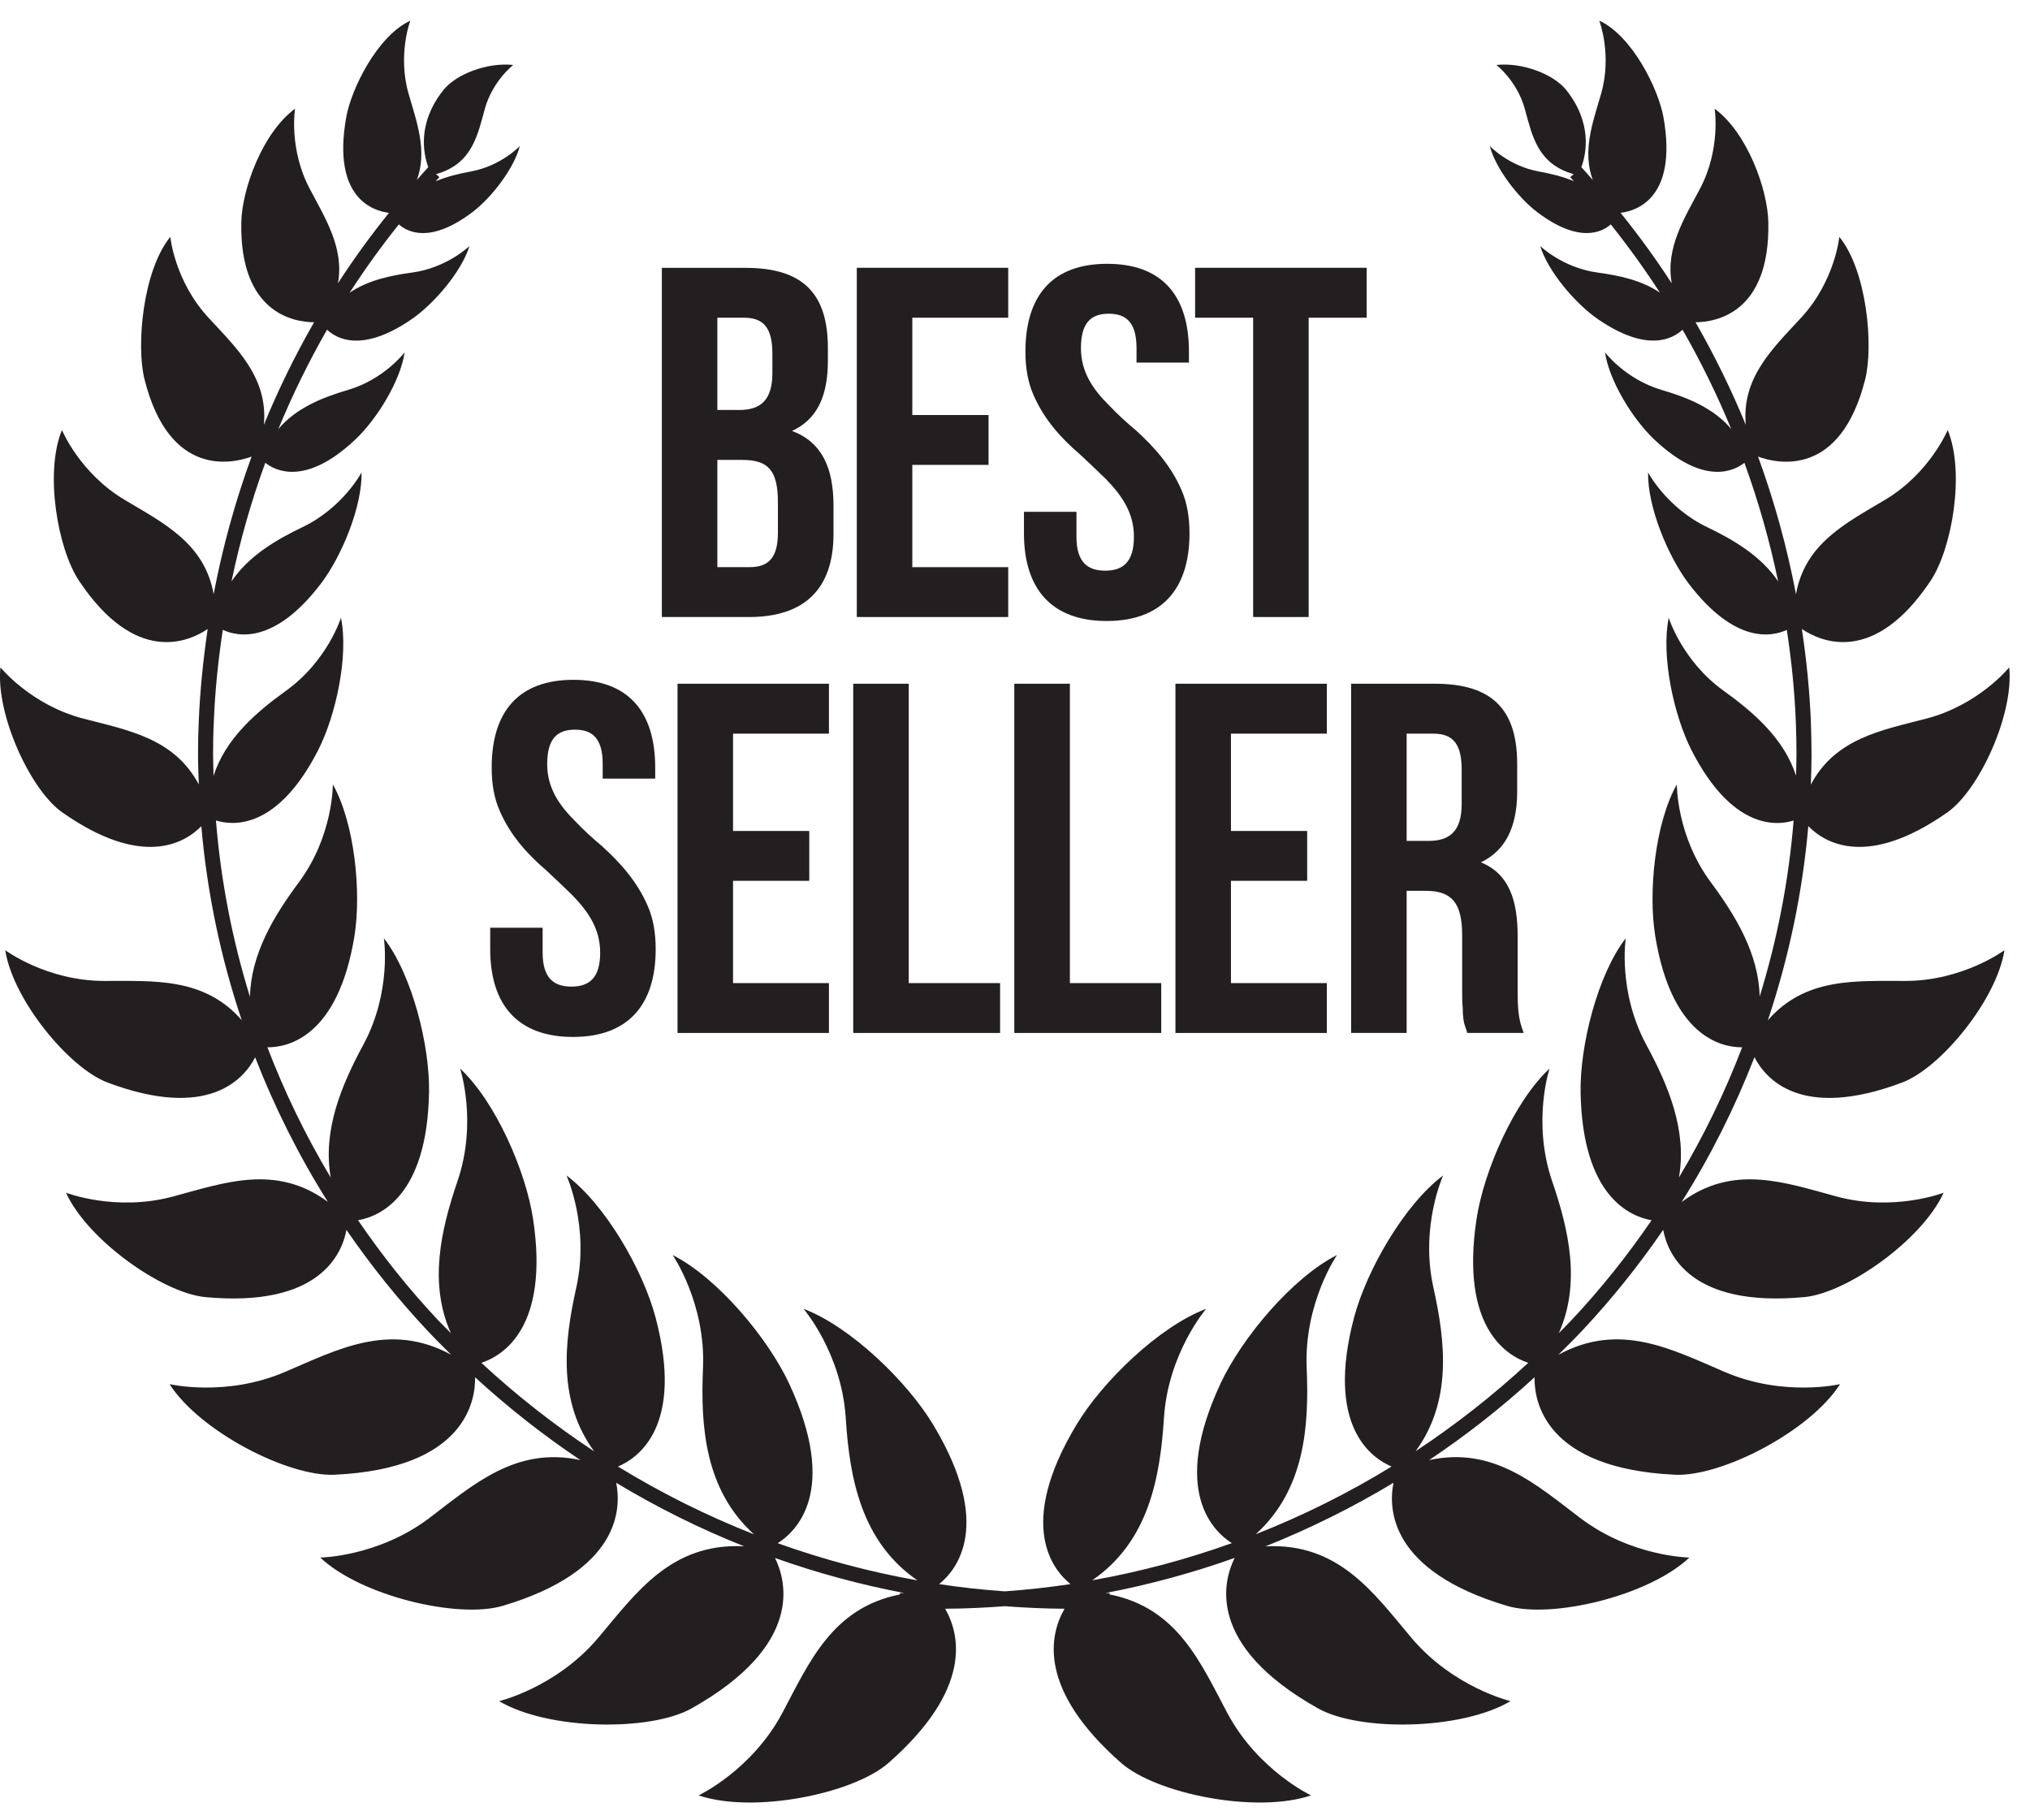 <svg xmlns="http://www.w3.org/2000/svg" width="29" height="26" viewBox="0 0 29 26">
  <g fill="#231F20" fill-rule="evenodd">
    <path d="M27.174,15.462 C27.725,15.255 28.525,14.279 28.635,13.572 C28.635,13.572 28.046,14.009 27.226,14.011 C26.523,14.014 25.794,13.953 25.255,14.573 C25.555,13.677 25.751,12.746 25.833,11.8 C26.073,12.045 26.678,12.405 27.82,11.603 C28.274,11.285 28.772,10.204 28.703,9.532 C28.703,9.532 28.27,10.069 27.519,10.264 C26.887,10.429 26.218,10.544 25.869,11.207 C25.874,11.066 25.879,10.924 25.879,10.783 C25.878,10.626 25.875,10.469 25.87,10.312 C25.852,9.867 25.807,9.424 25.741,8.984 C26.015,9.169 26.773,9.504 27.579,8.297 C27.888,7.835 28.074,6.745 27.824,6.142 C27.824,6.142 27.571,6.756 26.931,7.138 C26.384,7.466 25.786,7.756 25.657,8.488 C25.53,7.819 25.349,7.161 25.115,6.522 C25.389,6.622 26.291,6.83 26.646,5.416 C26.766,4.938 26.671,3.867 26.276,3.383 C26.276,3.383 26.215,4.011 25.735,4.533 C25.333,4.97 24.877,5.389 24.94,6.069 C24.733,5.565 24.493,5.076 24.222,4.603 C24.505,4.601 25.286,4.479 25.262,3.179 C25.254,2.701 24.958,1.893 24.495,1.553 C24.495,1.553 24.587,2.126 24.284,2.699 C24.058,3.125 23.791,3.547 23.882,4.047 C23.656,3.699 23.412,3.363 23.151,3.04 C23.367,3.014 23.968,2.841 23.765,1.681 C23.693,1.27 23.317,0.512 22.847,0.295 C22.847,0.295 23.034,0.783 22.872,1.342 C22.754,1.748 22.602,2.157 22.754,2.571 C22.699,2.51 22.647,2.447 22.591,2.388 C22.664,2.188 22.747,1.756 22.377,1.288 C22.193,1.056 21.742,0.888 21.377,0.928 C21.377,0.928 21.672,1.155 21.782,1.552 C21.888,1.934 21.962,2.341 22.48,2.487 L22.432,2.531 C22.45,2.549 22.466,2.569 22.484,2.588 C22.324,2.521 22.152,2.48 21.982,2.449 C21.55,2.37 21.283,2.086 21.283,2.086 C21.366,2.408 21.689,2.824 21.959,3.029 C22.564,3.488 22.892,3.311 23.011,3.205 C23.261,3.519 23.496,3.844 23.713,4.18 C23.454,4.004 23.133,3.935 22.823,3.893 C22.324,3.826 22.003,3.514 22.003,3.514 C22.115,3.879 22.507,4.338 22.828,4.559 C23.535,5.045 23.901,4.837 24.036,4.709 C24.299,5.167 24.531,5.641 24.732,6.128 C24.482,5.829 24.105,5.677 23.736,5.569 C23.218,5.416 22.929,5.033 22.929,5.033 C22.987,5.439 23.327,5.989 23.631,6.276 C24.347,6.953 24.782,6.72 24.92,6.61 C25.121,7.162 25.282,7.729 25.402,8.304 C25.161,7.946 24.774,7.714 24.387,7.529 C23.809,7.252 23.544,6.748 23.544,6.748 C23.534,7.234 23.826,7.944 24.126,8.338 C24.783,9.198 25.308,9.098 25.526,8.997 C25.593,9.435 25.638,9.877 25.655,10.32 C25.661,10.474 25.664,10.628 25.664,10.783 C25.664,10.881 25.66,10.979 25.657,11.078 C25.488,10.554 25.057,10.178 24.62,9.864 C24.031,9.44 23.839,8.824 23.839,8.824 C23.728,9.366 23.91,10.215 24.164,10.715 C24.746,11.852 25.379,11.796 25.623,11.72 C25.554,12.575 25.39,13.418 25.138,14.234 C25.124,13.623 24.796,13.081 24.439,12.6 C23.948,11.938 23.955,11.204 23.955,11.204 C23.644,11.754 23.544,12.738 23.646,13.368 C23.881,14.816 24.601,14.961 24.888,14.959 C24.642,15.602 24.34,16.224 23.985,16.818 C24.103,16.146 23.832,15.501 23.518,14.921 C23.108,14.162 23.225,13.401 23.225,13.401 C22.821,13.926 22.569,14.934 22.58,15.602 C22.606,17.081 23.278,17.373 23.594,17.429 C23.252,17.929 22.873,18.406 22.454,18.852 C22.394,18.917 22.33,18.977 22.269,19.041 C22.586,18.33 22.412,17.567 22.174,16.873 C21.884,16.025 22.136,15.263 22.136,15.263 C21.63,15.734 21.197,16.726 21.093,17.414 C20.86,18.961 21.523,19.363 21.832,19.466 C21.328,19.932 20.79,20.354 20.223,20.728 C20.743,20.019 20.651,19.171 20.478,18.394 C20.283,17.521 20.616,16.79 20.616,16.79 C20.062,17.204 19.523,18.144 19.344,18.817 C18.932,20.375 19.596,20.827 19.88,20.947 C19.262,21.326 18.613,21.649 17.939,21.914 C18.638,21.281 18.703,20.379 18.667,19.539 C18.627,18.613 19.1,17.926 19.1,17.926 C18.459,18.25 17.738,19.113 17.433,19.768 C16.723,21.296 17.333,21.874 17.598,22.041 C16.952,22.273 16.285,22.451 15.603,22.572 C16.408,22.019 16.573,21.11 16.628,20.252 C16.687,19.327 17.231,18.694 17.231,18.694 C16.558,18.949 15.749,19.732 15.377,20.352 C14.513,21.788 15.046,22.428 15.293,22.626 C14.983,22.673 14.669,22.707 14.353,22.73 C14.039,22.707 13.726,22.674 13.416,22.626 C13.663,22.428 14.196,21.789 13.333,20.352 C12.96,19.732 12.151,18.949 11.479,18.694 C11.479,18.694 12.023,19.327 12.082,20.252 C12.136,21.11 12.302,22.019 13.106,22.573 C12.425,22.452 11.757,22.274 11.11,22.042 C11.375,21.875 11.986,21.297 11.276,19.768 C10.972,19.113 10.25,18.25 9.609,17.926 C9.609,17.926 10.083,18.613 10.043,19.539 C10.006,20.38 10.071,21.282 10.771,21.915 C10.097,21.65 9.447,21.326 8.828,20.947 C9.112,20.828 9.778,20.376 9.365,18.817 C9.187,18.144 8.648,17.204 8.093,16.79 C8.093,16.79 8.427,17.521 8.232,18.394 C8.058,19.172 7.967,20.021 8.488,20.73 C7.92,20.355 7.381,19.933 6.877,19.466 C7.186,19.363 7.849,18.962 7.616,17.414 C7.512,16.726 7.079,15.734 6.573,15.263 C6.573,15.263 6.825,16.025 6.535,16.873 C6.298,17.568 6.123,18.331 6.441,19.042 C6.379,18.978 6.315,18.917 6.254,18.852 C5.835,18.406 5.456,17.929 5.115,17.429 C5.43,17.374 6.103,17.082 6.129,15.602 C6.141,14.934 5.889,13.926 5.484,13.401 C5.484,13.401 5.601,14.162 5.191,14.921 C4.877,15.502 4.606,16.148 4.725,16.82 C4.369,16.226 4.067,15.603 3.82,14.959 C4.106,14.961 4.828,14.818 5.064,13.368 C5.165,12.738 5.065,11.754 4.755,11.204 C4.755,11.204 4.762,11.938 4.271,12.6 C3.913,13.082 3.584,13.625 3.571,14.238 C3.318,13.421 3.154,12.577 3.085,11.719 C3.328,11.795 3.962,11.854 4.545,10.715 C4.8,10.215 4.982,9.366 4.871,8.824 C4.871,8.824 4.678,9.44 4.089,9.864 C3.651,10.179 3.22,10.555 3.051,11.081 C3.049,10.981 3.044,10.882 3.044,10.782 C3.044,10.628 3.046,10.474 3.054,10.321 C3.071,9.877 3.116,9.435 3.183,8.996 C3.401,9.098 3.926,9.199 4.583,8.338 C4.883,7.944 5.175,7.234 5.165,6.748 C5.165,6.748 4.9,7.252 4.322,7.529 C3.935,7.714 3.548,7.946 3.307,8.305 C3.427,7.729 3.588,7.163 3.79,6.61 C3.926,6.72 4.362,6.953 5.078,6.276 C5.383,5.989 5.722,5.439 5.78,5.033 C5.78,5.033 5.491,5.416 4.973,5.569 C4.604,5.677 4.227,5.829 3.976,6.129 C4.177,5.641 4.41,5.167 4.672,4.709 C4.807,4.837 5.173,5.046 5.881,4.559 C6.202,4.338 6.594,3.879 6.707,3.514 C6.707,3.514 6.385,3.826 5.887,3.893 C5.576,3.935 5.254,4.004 4.995,4.181 C5.212,3.844 5.447,3.519 5.698,3.205 C5.817,3.311 6.144,3.489 6.75,3.029 C7.021,2.824 7.343,2.408 7.426,2.086 C7.426,2.086 7.159,2.37 6.727,2.449 C6.557,2.48 6.384,2.522 6.224,2.589 C6.242,2.57 6.259,2.549 6.277,2.53 L6.23,2.487 C6.747,2.341 6.821,1.934 6.927,1.552 C7.038,1.155 7.332,0.928 7.332,0.928 C6.967,0.888 6.516,1.056 6.333,1.288 C5.962,1.756 6.045,2.187 6.118,2.388 C6.062,2.447 6.01,2.509 5.956,2.57 C6.107,2.156 5.955,1.748 5.838,1.342 C5.676,0.783 5.862,0.295 5.862,0.295 C5.392,0.512 5.016,1.27 4.945,1.681 C4.741,2.84 5.341,3.014 5.557,3.04 C5.297,3.363 5.053,3.698 4.828,4.046 C4.918,3.546 4.651,3.125 4.426,2.699 C4.122,2.126 4.215,1.553 4.215,1.553 C3.751,1.893 3.456,2.701 3.447,3.179 C3.424,4.478 4.203,4.601 4.487,4.603 C4.216,5.075 3.976,5.564 3.77,6.067 C3.831,5.388 3.376,4.97 2.974,4.533 C2.494,4.011 2.433,3.383 2.433,3.383 C2.039,3.867 1.944,4.938 2.064,5.416 C2.418,6.828 3.319,6.622 3.594,6.522 C3.36,7.161 3.179,7.819 3.052,8.487 C2.923,7.756 2.326,7.466 1.778,7.138 C1.138,6.756 0.885,6.142 0.885,6.142 C0.636,6.745 0.821,7.835 1.13,8.297 C1.936,9.504 2.694,9.169 2.967,8.984 C2.902,9.424 2.857,9.867 2.839,10.312 C2.832,10.468 2.829,10.626 2.829,10.782 C2.829,10.923 2.835,11.064 2.84,11.205 C2.49,10.543 1.821,10.428 1.19,10.264 C0.44,10.069 0.006,9.532 0.006,9.532 C-0.063,10.204 0.435,11.285 0.889,11.603 C2.029,12.404 2.635,12.046 2.876,11.801 C2.958,12.746 3.152,13.676 3.453,14.571 C2.914,13.953 2.186,14.014 1.483,14.011 C0.663,14.009 0.075,13.572 0.075,13.572 C0.184,14.279 0.985,15.255 1.536,15.462 C2.982,16.006 3.488,15.407 3.645,15.102 C3.924,15.819 4.271,16.512 4.684,17.167 C3.945,16.62 3.206,16.893 2.476,17.089 C1.654,17.312 0.943,17.036 0.943,17.036 C1.251,17.713 2.325,18.47 2.934,18.527 C4.567,18.679 4.887,17.906 4.949,17.567 C5.294,18.068 5.676,18.547 6.097,18.996 C6.21,19.117 6.328,19.234 6.445,19.35 C5.569,18.873 4.82,19.276 4.069,19.597 C3.224,19.958 2.422,19.77 2.422,19.77 C2.856,20.448 4.121,21.096 4.781,21.064 C6.657,20.976 6.793,19.997 6.787,19.672 C7.26,20.106 7.763,20.501 8.292,20.855 C7.371,20.655 6.761,21.207 6.13,21.685 C5.399,22.237 4.575,22.247 4.575,22.247 C5.162,22.8 6.548,23.125 7.181,22.937 C8.857,22.438 8.877,21.552 8.803,21.179 C9.387,21.531 9.998,21.835 10.63,22.086 C9.587,22.034 9.088,22.75 8.548,23.391 C7.948,24.104 7.13,24.298 7.13,24.298 C7.841,24.717 9.293,24.731 9.879,24.402 C11.491,23.497 11.232,22.576 11.071,22.253 C11.672,22.467 12.289,22.634 12.919,22.754 C12.898,22.753 12.878,22.754 12.858,22.753 L12.856,22.774 C11.887,22.965 11.559,23.748 11.176,24.467 C10.739,25.287 9.98,25.644 9.98,25.644 C10.763,25.909 12.187,25.623 12.691,25.182 C13.893,24.128 13.717,23.351 13.502,22.978 C13.788,22.977 14.072,22.963 14.355,22.942 C14.638,22.963 14.922,22.977 15.208,22.978 C14.993,23.351 14.817,24.128 16.018,25.182 C16.522,25.623 17.946,25.909 18.729,25.644 C18.729,25.644 17.97,25.287 17.533,24.467 C17.15,23.748 16.822,22.965 15.852,22.774 L15.851,22.753 C15.831,22.754 15.81,22.753 15.79,22.754 C16.42,22.634 17.038,22.466 17.638,22.252 C17.477,22.575 17.217,23.497 18.83,24.402 C19.416,24.731 20.869,24.717 21.579,24.298 C21.579,24.298 20.761,24.104 20.161,23.391 C19.622,22.75 19.122,22.033 18.078,22.087 C18.711,21.834 19.322,21.531 19.907,21.179 C19.832,21.55 19.851,22.438 21.529,22.937 C22.161,23.125 23.547,22.8 24.134,22.247 C24.134,22.247 23.31,22.237 22.579,21.685 C21.948,21.207 21.337,20.654 20.416,20.855 C20.945,20.501 21.449,20.106 21.922,19.672 C21.916,19.995 22.05,20.975 23.928,21.064 C24.588,21.096 25.854,20.448 26.287,19.77 C26.287,19.77 25.485,19.958 24.641,19.597 C23.889,19.276 23.139,18.872 22.262,19.351 C22.38,19.234 22.498,19.118 22.612,18.996 C23.033,18.547 23.415,18.068 23.76,17.566 C23.822,17.904 24.14,18.679 25.775,18.527 C26.384,18.47 27.458,17.713 27.766,17.036 C27.766,17.036 27.055,17.312 26.234,17.089 C25.503,16.892 24.763,16.62 24.023,17.169 C24.437,16.513 24.784,15.819 25.064,15.1 C25.22,15.406 25.725,16.007 27.174,15.462"/>
    <path d="M10.602,6.569 C10.969,6.569 11.113,6.711 11.113,7.174 L11.113,7.609 C11.113,7.98 10.969,8.101 10.703,8.101 L10.248,8.101 L10.248,6.569 L10.602,6.569 Z M10.63,4.538 C10.912,4.538 11.034,4.688 11.034,5.051 L11.034,5.329 C11.034,5.728 10.854,5.856 10.558,5.856 L10.248,5.856 L10.248,4.538 L10.63,4.538 Z M9.455,3.826 L9.455,8.813 L10.703,8.813 C11.503,8.813 11.907,8.4 11.907,7.63 L11.907,7.224 C11.907,6.69 11.748,6.319 11.315,6.155 C11.669,5.992 11.827,5.664 11.827,5.151 L11.827,4.973 C11.827,4.203 11.481,3.826 10.652,3.826 L9.455,3.826 Z"/>
    <polygon points="13.033 4.538 14.403 4.538 14.403 3.825 12.24 3.825 12.24 8.813 14.403 8.813 14.403 8.101 13.033 8.101 13.033 6.64 14.122 6.64 14.122 5.928 13.033 5.928"/>
    <path d="M14.649,5.023 C14.649,5.258 14.685,5.464 14.765,5.643 C14.916,5.992 15.161,6.262 15.428,6.49 C15.558,6.612 15.68,6.726 15.796,6.84 C16.026,7.075 16.199,7.324 16.199,7.666 C16.199,8.029 16.041,8.151 15.788,8.151 C15.536,8.151 15.378,8.029 15.378,7.666 L15.378,7.31 L14.628,7.31 L14.628,7.616 C14.628,8.421 15.031,8.87 15.81,8.87 C16.589,8.87 16.993,8.421 16.993,7.616 C16.993,7.381 16.956,7.174 16.877,6.996 C16.726,6.647 16.481,6.376 16.221,6.141 C16.084,6.027 15.961,5.913 15.846,5.792 C15.615,5.564 15.442,5.315 15.442,4.973 C15.442,4.609 15.586,4.481 15.839,4.481 C16.091,4.481 16.236,4.609 16.236,4.973 L16.236,5.179 L16.985,5.179 L16.985,5.023 C16.985,4.218 16.596,3.768 15.817,3.768 C15.038,3.768 14.649,4.218 14.649,5.023"/>
    <polygon points="17.073 4.538 17.902 4.538 17.902 8.813 18.695 8.813 18.695 4.538 19.524 4.538 19.524 3.825 17.073 3.825"/>
    <path d="M7.024,10.964 C7.024,11.199 7.06,11.405 7.14,11.584 C7.291,11.933 7.536,12.203 7.803,12.431 C7.933,12.553 8.055,12.667 8.171,12.781 C8.401,13.016 8.574,13.265 8.574,13.607 C8.574,13.97 8.416,14.092 8.163,14.092 C7.911,14.092 7.752,13.97 7.752,13.607 L7.752,13.251 L7.003,13.251 L7.003,13.557 C7.003,14.363 7.406,14.811 8.185,14.811 C8.964,14.811 9.367,14.363 9.367,13.557 C9.367,13.322 9.331,13.115 9.252,12.937 C9.101,12.588 8.856,12.317 8.596,12.082 C8.459,11.968 8.336,11.854 8.221,11.733 C7.99,11.505 7.817,11.256 7.817,10.914 C7.817,10.55 7.961,10.422 8.214,10.422 C8.466,10.422 8.61,10.55 8.61,10.914 L8.61,11.121 L9.36,11.121 L9.36,10.964 C9.36,10.159 8.971,9.71 8.192,9.71 C7.413,9.71 7.024,10.159 7.024,10.964"/>
    <polygon points="10.472 10.479 11.842 10.479 11.842 9.766 9.679 9.766 9.679 14.754 11.842 14.754 11.842 14.042 10.472 14.042 10.472 12.581 11.561 12.581 11.561 11.869 10.472 11.869"/>
    <polygon points="12.189 14.754 14.287 14.754 14.287 14.042 12.982 14.042 12.982 9.766 12.189 9.766"/>
    <polygon points="14.49 14.754 16.589 14.754 16.589 14.042 15.284 14.042 15.284 9.766 14.49 9.766"/>
    <polygon points="17.585 10.479 18.955 10.479 18.955 9.766 16.792 9.766 16.792 14.754 18.955 14.754 18.955 14.042 17.585 14.042 17.585 12.581 18.674 12.581 18.674 11.869 17.585 11.869"/>
    <path d="M20.477,10.479 C20.759,10.479 20.881,10.629 20.881,10.992 L20.881,11.484 C20.881,11.883 20.701,12.011 20.405,12.011 L20.095,12.011 L20.095,10.479 L20.477,10.479 Z M21.768,14.754 C21.689,14.562 21.681,14.398 21.681,14.149 L21.681,13.379 C21.681,12.859 21.559,12.481 21.155,12.317 C21.501,12.153 21.674,11.819 21.674,11.306 L21.674,10.914 C21.674,10.144 21.328,9.766 20.499,9.766 L19.302,9.766 L19.302,14.754 L20.095,14.754 L20.095,12.724 L20.369,12.724 C20.737,12.724 20.888,12.894 20.888,13.358 L20.888,14.142 C20.888,14.241 20.888,14.327 20.896,14.391 C20.896,14.526 20.91,14.605 20.931,14.662 C20.939,14.69 20.953,14.719 20.96,14.754 L21.768,14.754 Z"/>
  </g>
</svg>
